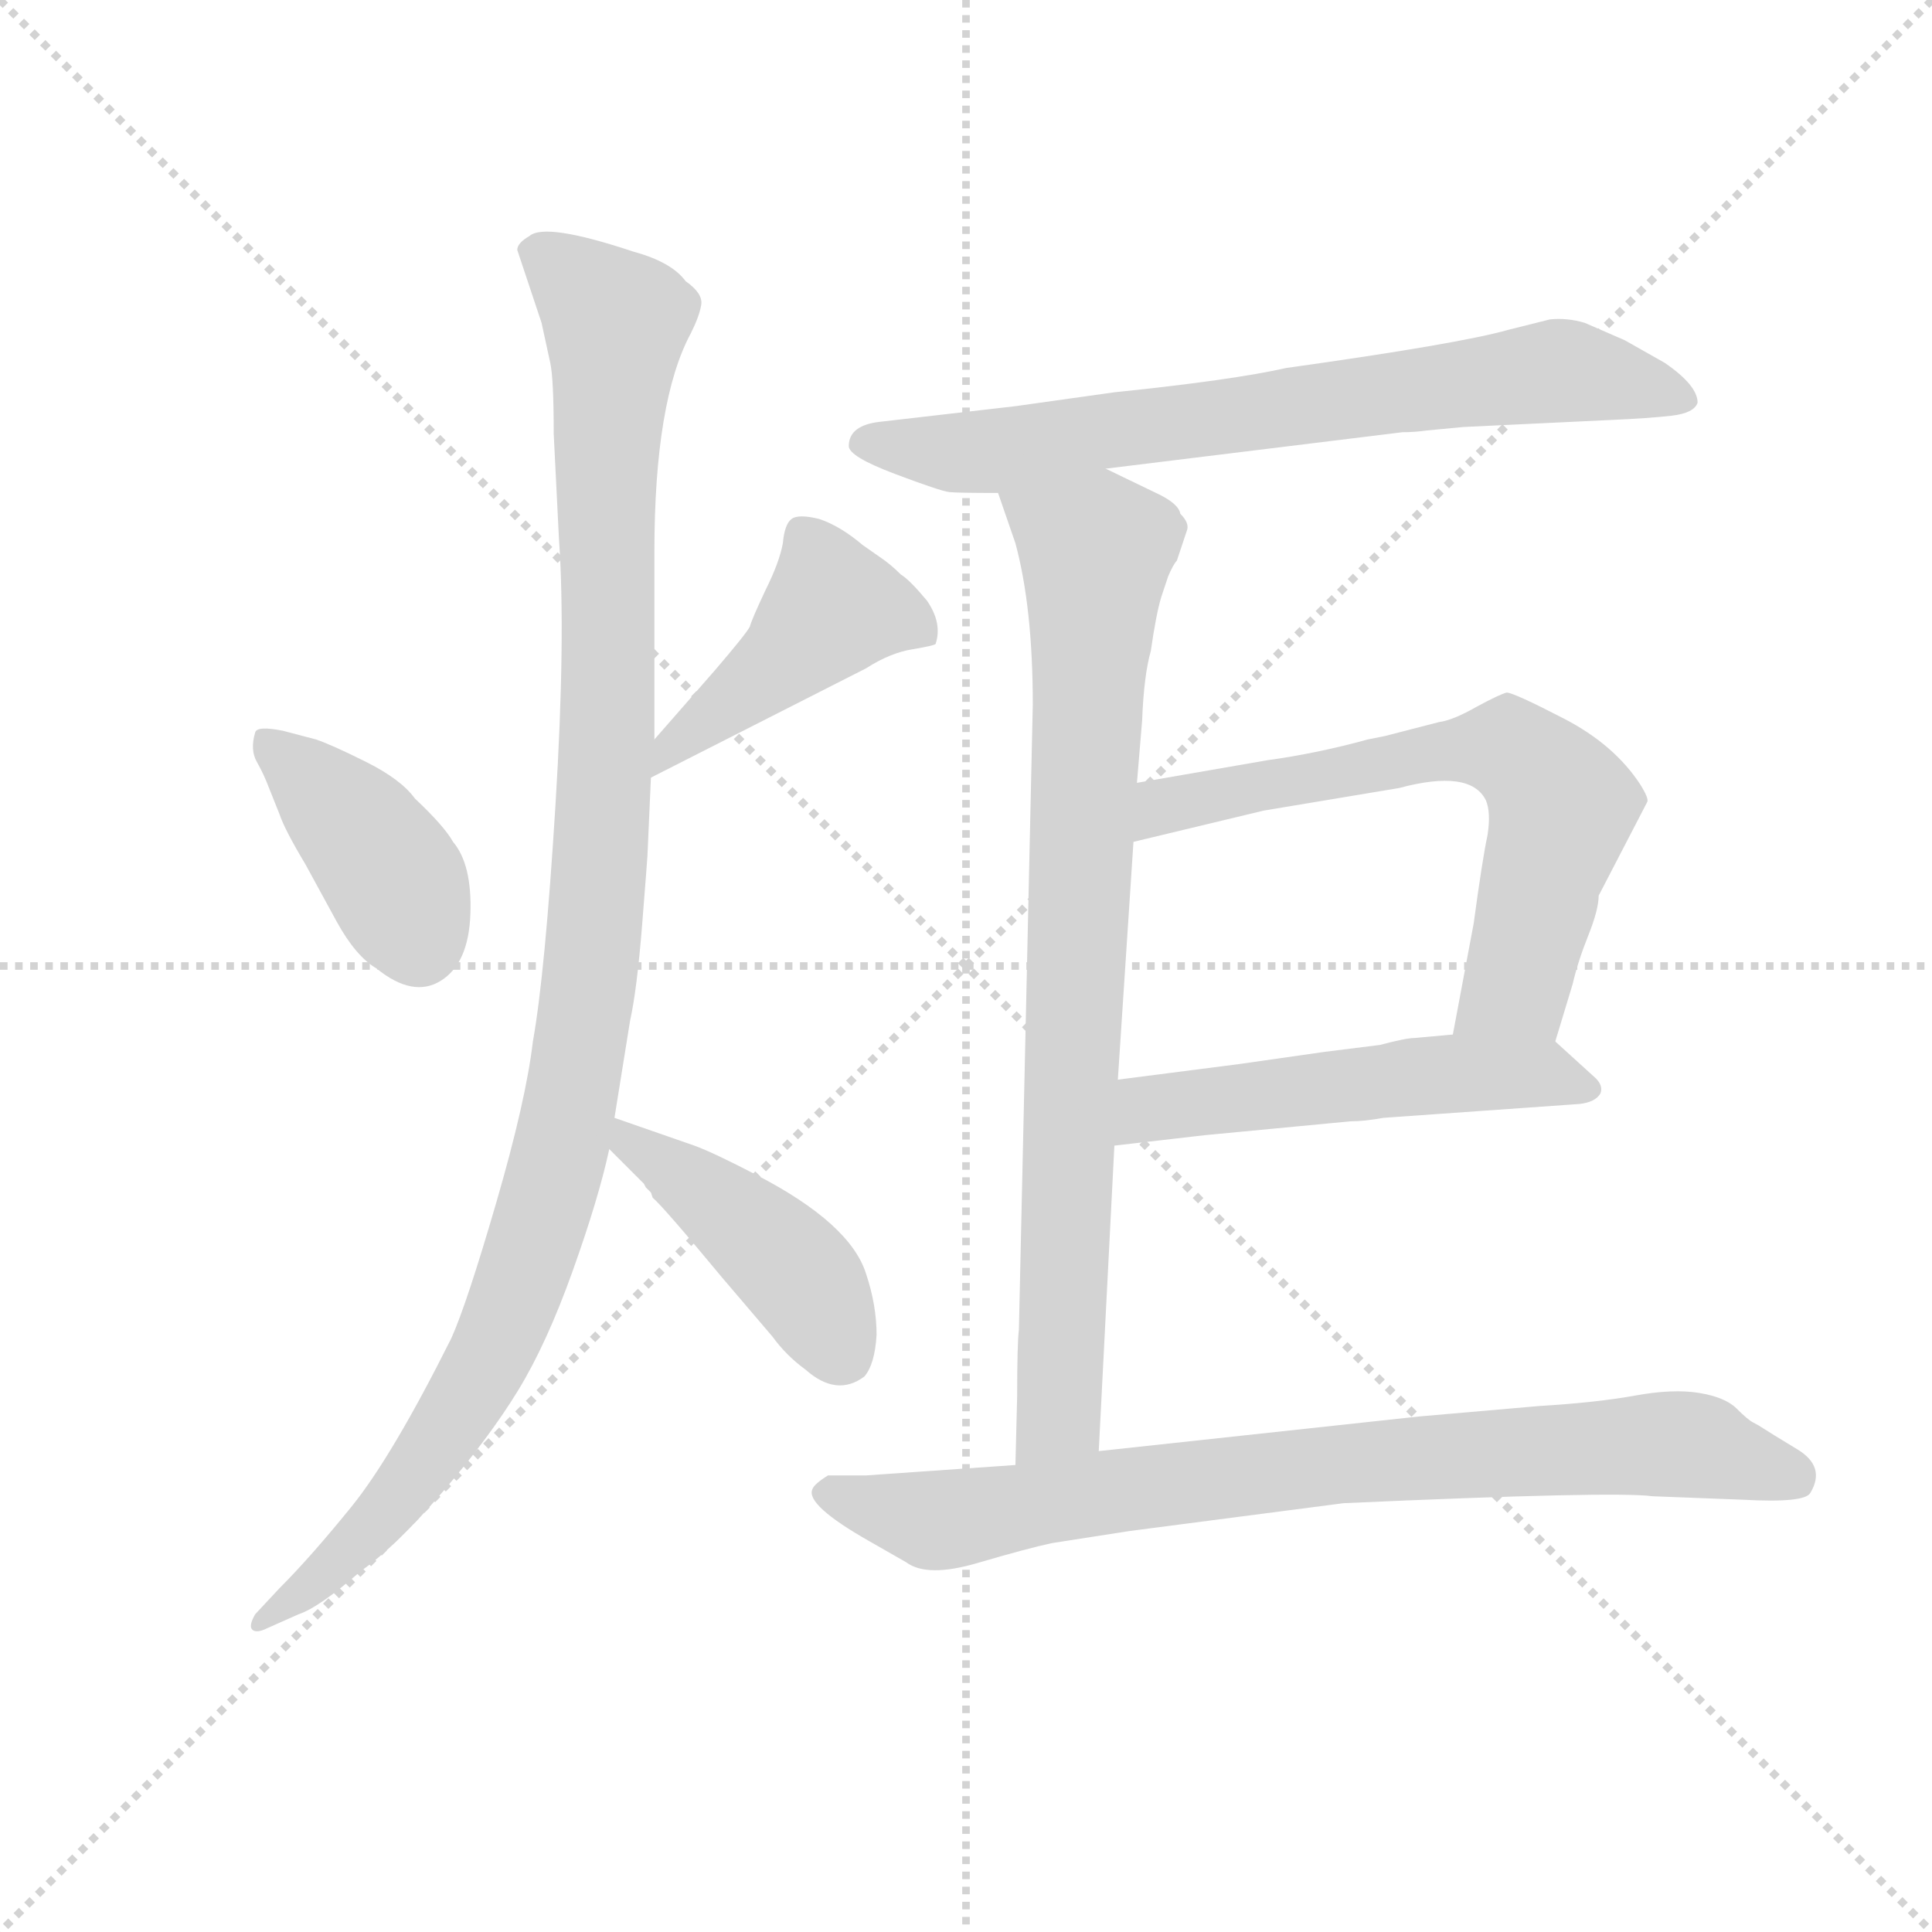 <svg version="1.1" viewBox="0 0 1024 1024" xmlns="http://www.w3.org/2000/svg">
  <g stroke="lightgray" stroke-dasharray="1,1" stroke-width="1" transform="scale(4, 4)">
    <line x1="0" y1="0" x2="256" y2="256"></line>
    <line x1="256" y1="0" x2="0" y2="256"></line>
    <line x1="128" y1="0" x2="128" y2="256"></line>
    <line x1="0" y1="128" x2="256" y2="128"></line>
  </g>
  <g transform="scale(0.92, -0.92) translate(60, -850)">
    <style type="text/css">
      
        @keyframes keyframes0 {
          from {
            stroke: blue;
            stroke-dashoffset: 405;
            stroke-width: 128;
          }
          57% {
            animation-timing-function: step-end;
            stroke: blue;
            stroke-dashoffset: 0;
            stroke-width: 128;
          }
          to {
            stroke: black;
            stroke-width: 1024;
          }
        }
        #make-me-a-hanzi-animation-0 {
          animation: keyframes0 0.58s both;
          animation-delay: 0s;
          animation-timing-function: linear;
        }
      
        @keyframes keyframes1 {
          from {
            stroke: blue;
            stroke-dashoffset: 446;
            stroke-width: 128;
          }
          59% {
            animation-timing-function: step-end;
            stroke: blue;
            stroke-dashoffset: 0;
            stroke-width: 128;
          }
          to {
            stroke: black;
            stroke-width: 1024;
          }
        }
        #make-me-a-hanzi-animation-1 {
          animation: keyframes1 0.613s both;
          animation-delay: 0.58s;
          animation-timing-function: linear;
        }
      
        @keyframes keyframes2 {
          from {
            stroke: blue;
            stroke-dashoffset: 1124;
            stroke-width: 128;
          }
          79% {
            animation-timing-function: step-end;
            stroke: blue;
            stroke-dashoffset: 0;
            stroke-width: 128;
          }
          to {
            stroke: black;
            stroke-width: 1024;
          }
        }
        #make-me-a-hanzi-animation-2 {
          animation: keyframes2 1.165s both;
          animation-delay: 1.193s;
          animation-timing-function: linear;
        }
      
        @keyframes keyframes3 {
          from {
            stroke: blue;
            stroke-dashoffset: 444;
            stroke-width: 128;
          }
          59% {
            animation-timing-function: step-end;
            stroke: blue;
            stroke-dashoffset: 0;
            stroke-width: 128;
          }
          to {
            stroke: black;
            stroke-width: 1024;
          }
        }
        #make-me-a-hanzi-animation-3 {
          animation: keyframes3 0.611s both;
          animation-delay: 2.357s;
          animation-timing-function: linear;
        }
      
        @keyframes keyframes4 {
          from {
            stroke: blue;
            stroke-dashoffset: 733;
            stroke-width: 128;
          }
          70% {
            animation-timing-function: step-end;
            stroke: blue;
            stroke-dashoffset: 0;
            stroke-width: 128;
          }
          to {
            stroke: black;
            stroke-width: 1024;
          }
        }
        #make-me-a-hanzi-animation-4 {
          animation: keyframes4 0.847s both;
          animation-delay: 2.969s;
          animation-timing-function: linear;
        }
      
        @keyframes keyframes5 {
          from {
            stroke: blue;
            stroke-dashoffset: 839;
            stroke-width: 128;
          }
          73% {
            animation-timing-function: step-end;
            stroke: blue;
            stroke-dashoffset: 0;
            stroke-width: 128;
          }
          to {
            stroke: black;
            stroke-width: 1024;
          }
        }
        #make-me-a-hanzi-animation-5 {
          animation: keyframes5 0.933s both;
          animation-delay: 3.815s;
          animation-timing-function: linear;
        }
      
        @keyframes keyframes6 {
          from {
            stroke: blue;
            stroke-dashoffset: 665;
            stroke-width: 128;
          }
          68% {
            animation-timing-function: step-end;
            stroke: blue;
            stroke-dashoffset: 0;
            stroke-width: 128;
          }
          to {
            stroke: black;
            stroke-width: 1024;
          }
        }
        #make-me-a-hanzi-animation-6 {
          animation: keyframes6 0.791s both;
          animation-delay: 4.748s;
          animation-timing-function: linear;
        }
      
        @keyframes keyframes7 {
          from {
            stroke: blue;
            stroke-dashoffset: 530;
            stroke-width: 128;
          }
          63% {
            animation-timing-function: step-end;
            stroke: blue;
            stroke-dashoffset: 0;
            stroke-width: 128;
          }
          to {
            stroke: black;
            stroke-width: 1024;
          }
        }
        #make-me-a-hanzi-animation-7 {
          animation: keyframes7 0.681s both;
          animation-delay: 5.539s;
          animation-timing-function: linear;
        }
      
        @keyframes keyframes8 {
          from {
            stroke: blue;
            stroke-dashoffset: 822;
            stroke-width: 128;
          }
          73% {
            animation-timing-function: step-end;
            stroke: blue;
            stroke-dashoffset: 0;
            stroke-width: 128;
          }
          to {
            stroke: black;
            stroke-width: 1024;
          }
        }
        #make-me-a-hanzi-animation-8 {
          animation: keyframes8 0.919s both;
          animation-delay: 6.22s;
          animation-timing-function: linear;
        }
      
    </style>
    
      <path d="M 122 424 L 103 429 Q 88 432 87 428 Q 84 418 88 411 Q 92 404 95 396 L 101 381 Q 104 372 116 352 L 134 319 Q 145 299 157 292 Q 178 275 194 285 Q 210 295 211 323.5 Q 212 352 201 365 Q 196 374 179 390 Q 171 401 151 411 Q 131 421 122 424 Z" fill="lightgray"></path>
    
      <path d="M 315 402 L 439 465 Q 453 474 466 476 Q 478 478 479 479 Q 483 491 474 504 Q 464 516 459 519 Q 453 525 447 529 L 437 536 Q 424 547 412 551 Q 400 554 396 551 Q 392 548 391 537 Q 389 526 381 510 Q 373 493 372 489 Q 370 485 352 464 L 317 424 C 297 401 288 388 315 402 Z" fill="lightgray"></path>
    
      <path d="M 317 424 L 317 532 Q 317 619 338 658 Q 343 668 344 674.5 Q 345 681 335 688 Q 327 699 305 705 Q 254 722 245 714 Q 238 710 238 706 L 252 664 L 257 641 Q 259 632 259 600 L 262 540 Q 266 483 260 386 Q 254 289 247 250 Q 243 216 226 157.5 Q 209 99 200 79 Q 166 11 142.5 -18 Q 119 -47 101 -65 L 87 -80 Q 83 -87 85.5 -89 Q 88 -91 94 -88 L 112 -80 Q 124 -76 148 -55 Q 168 -41 195 -9.5 Q 222 22 238.5 49 Q 255 76 270 118 Q 285 160 291 188 L 294 206 L 303 262 Q 307 280 310 318 Q 313 356 313 357 L 315 402 L 317 424 Z" fill="lightgray"></path>
    
      <path d="M 291 188 L 311 168 L 312 166 L 315 163 L 316 160 Q 322 155 356 114 L 385 80 Q 393 69 404 61 Q 422 45 438 57 Q 444 64 445 81 Q 445 98 439 116 Q 430 145 376 173 Q 351 186 340 190 L 294 206 C 266 216 270 209 291 188 Z" fill="lightgray"></path>
    
      <path d="M 577 580 L 748 601 Q 755 601 762 602 L 783 604 L 867 608 Q 890 609 903 610.5 Q 916 612 918 618 Q 918 628 899 641 L 876 654 L 853 664 Q 843 667 833 666 L 809 660 Q 781 652 681 638 Q 650 631 582 624 L 525 616 L 447 607 Q 429 605 429 593 Q 429 587 455.5 577 Q 482 567 487 566.5 Q 492 566 515 566 L 577 580 Z" fill="lightgray"></path>
    
      <path d="M 620 554 Q 619 560 606 566 L 577 580 C 550 593 505 594 515 566 L 525 537 Q 535 500 535 444 L 527 84 Q 526 76 526 46 L 525 6 C 524 -24 571 -16 573 14 L 582 190 L 584 228 L 593 365 L 595 399 L 598 435 Q 599 461 603 475 Q 606 496 609 506 L 613 518 Q 616 525 618 527 L 624 545 Q 625 549 620 554 Z" fill="lightgray"></path>
    
      <path d="M 836 250 L 846 283 Q 849 296 855 311 Q 861 326 861 334 L 889 388 Q 890 390 885 398 Q 870 421 841 436 Q 812 451 808 451 Q 804 450 791 443 Q 777 435 769 434 Q 761 432 738 426 L 728 424 Q 699 416 670 412 L 595 399 C 565 394 564 358 593 365 L 668 383 L 746 396 Q 787 407 796 389 Q 799 382 797 369 Q 794 355 789 318 L 777 254 C 771 225 827 221 836 250 Z" fill="lightgray"></path>
    
      <path d="M 582 190 L 634 196 L 718 204 Q 726 204 737 206 L 850 214 Q 859 215 862 220 Q 864 225 858 230 L 836 250 C 827 259 807 257 777 254 L 755 252 Q 750 252 735 248 L 703 244 L 654 237 L 584 228 C 554 224 552 187 582 190 Z" fill="lightgray"></path>
    
      <path d="M 525 6 L 439 0 L 417 0 Q 409 -5 408 -8 Q 404 -17 441 -38 L 462 -50 Q 474 -59 503 -50.5 Q 532 -42 546 -39 L 591 -32 L 714 -16 Q 870 -9 892 -12 L 944 -14 Q 980 -16 983 -10 Q 992 5 975.5 15 Q 959 25 956 27 Q 953 29 950 30.5 Q 947 32 940.5 38.5 Q 934 45 919 47.5 Q 904 50 882 46 Q 860 42 827 40 L 758 34 L 573 14 L 525 6 Z" fill="lightgray"></path>
    
    
      <clipPath id="make-me-a-hanzi-clip-0">
        <path d="M 122 424 L 103 429 Q 88 432 87 428 Q 84 418 88 411 Q 92 404 95 396 L 101 381 Q 104 372 116 352 L 134 319 Q 145 299 157 292 Q 178 275 194 285 Q 210 295 211 323.5 Q 212 352 201 365 Q 196 374 179 390 Q 171 401 151 411 Q 131 421 122 424 Z"></path>
      </clipPath>
      <path clip-path="url(#make-me-a-hanzi-clip-0)" d="M 93 423 L 149 369 L 170 338 L 181 306" fill="none" id="make-me-a-hanzi-animation-0" stroke-dasharray="277 554" stroke-linecap="round"></path>
    
      <clipPath id="make-me-a-hanzi-clip-1">
        <path d="M 315 402 L 439 465 Q 453 474 466 476 Q 478 478 479 479 Q 483 491 474 504 Q 464 516 459 519 Q 453 525 447 529 L 437 536 Q 424 547 412 551 Q 400 554 396 551 Q 392 548 391 537 Q 389 526 381 510 Q 373 493 372 489 Q 370 485 352 464 L 317 424 C 297 401 288 388 315 402 Z"></path>
      </clipPath>
      <path clip-path="url(#make-me-a-hanzi-clip-1)" d="M 470 486 L 453 495 L 420 500 L 325 418 L 321 407" fill="none" id="make-me-a-hanzi-animation-1" stroke-dasharray="318 636" stroke-linecap="round"></path>
    
      <clipPath id="make-me-a-hanzi-clip-2">
        <path d="M 317 424 L 317 532 Q 317 619 338 658 Q 343 668 344 674.5 Q 345 681 335 688 Q 327 699 305 705 Q 254 722 245 714 Q 238 710 238 706 L 252 664 L 257 641 Q 259 632 259 600 L 262 540 Q 266 483 260 386 Q 254 289 247 250 Q 243 216 226 157.5 Q 209 99 200 79 Q 166 11 142.5 -18 Q 119 -47 101 -65 L 87 -80 Q 83 -87 85.5 -89 Q 88 -91 94 -88 L 112 -80 Q 124 -76 148 -55 Q 168 -41 195 -9.5 Q 222 22 238.5 49 Q 255 76 270 118 Q 285 160 291 188 L 294 206 L 303 262 Q 307 280 310 318 Q 313 356 313 357 L 315 402 L 317 424 Z"></path>
      </clipPath>
      <path clip-path="url(#make-me-a-hanzi-clip-2)" d="M 250 702 L 295 664 L 289 594 L 287 366 L 267 206 L 243 119 L 202 34 L 144 -41 L 89 -85" fill="none" id="make-me-a-hanzi-animation-2" stroke-dasharray="996 1992" stroke-linecap="round"></path>
    
      <clipPath id="make-me-a-hanzi-clip-3">
        <path d="M 291 188 L 311 168 L 312 166 L 315 163 L 316 160 Q 322 155 356 114 L 385 80 Q 393 69 404 61 Q 422 45 438 57 Q 444 64 445 81 Q 445 98 439 116 Q 430 145 376 173 Q 351 186 340 190 L 294 206 C 266 216 270 209 291 188 Z"></path>
      </clipPath>
      <path clip-path="url(#make-me-a-hanzi-clip-3)" d="M 299 201 L 303 190 L 329 176 L 392 124 L 426 69" fill="none" id="make-me-a-hanzi-animation-3" stroke-dasharray="316 632" stroke-linecap="round"></path>
    
      <clipPath id="make-me-a-hanzi-clip-4">
        <path d="M 577 580 L 748 601 Q 755 601 762 602 L 783 604 L 867 608 Q 890 609 903 610.5 Q 916 612 918 618 Q 918 628 899 641 L 876 654 L 853 664 Q 843 667 833 666 L 809 660 Q 781 652 681 638 Q 650 631 582 624 L 525 616 L 447 607 Q 429 605 429 593 Q 429 587 455.5 577 Q 482 567 487 566.5 Q 492 566 515 566 L 577 580 Z"></path>
      </clipPath>
      <path clip-path="url(#make-me-a-hanzi-clip-4)" d="M 438 595 L 518 591 L 838 637 L 910 621" fill="none" id="make-me-a-hanzi-animation-4" stroke-dasharray="605 1210" stroke-linecap="round"></path>
    
      <clipPath id="make-me-a-hanzi-clip-5">
        <path d="M 620 554 Q 619 560 606 566 L 577 580 C 550 593 505 594 515 566 L 525 537 Q 535 500 535 444 L 527 84 Q 526 76 526 46 L 525 6 C 524 -24 571 -16 573 14 L 582 190 L 584 228 L 593 365 L 595 399 L 598 435 Q 599 461 603 475 Q 606 496 609 506 L 613 518 Q 616 525 618 527 L 624 545 Q 625 549 620 554 Z"></path>
      </clipPath>
      <path clip-path="url(#make-me-a-hanzi-clip-5)" d="M 524 561 L 571 533 L 550 34 L 530 13" fill="none" id="make-me-a-hanzi-animation-5" stroke-dasharray="711 1422" stroke-linecap="round"></path>
    
      <clipPath id="make-me-a-hanzi-clip-6">
        <path d="M 836 250 L 846 283 Q 849 296 855 311 Q 861 326 861 334 L 889 388 Q 890 390 885 398 Q 870 421 841 436 Q 812 451 808 451 Q 804 450 791 443 Q 777 435 769 434 Q 761 432 738 426 L 728 424 Q 699 416 670 412 L 595 399 C 565 394 564 358 593 365 L 668 383 L 746 396 Q 787 407 796 389 Q 799 382 797 369 Q 794 355 789 318 L 777 254 C 771 225 827 221 836 250 Z"></path>
      </clipPath>
      <path clip-path="url(#make-me-a-hanzi-clip-6)" d="M 600 370 L 612 385 L 635 392 L 767 417 L 809 419 L 830 402 L 840 385 L 815 286 L 785 259" fill="none" id="make-me-a-hanzi-animation-6" stroke-dasharray="537 1074" stroke-linecap="round"></path>
    
      <clipPath id="make-me-a-hanzi-clip-7">
        <path d="M 582 190 L 634 196 L 718 204 Q 726 204 737 206 L 850 214 Q 859 215 862 220 Q 864 225 858 230 L 836 250 C 827 259 807 257 777 254 L 755 252 Q 750 252 735 248 L 703 244 L 654 237 L 584 228 C 554 224 552 187 582 190 Z"></path>
      </clipPath>
      <path clip-path="url(#make-me-a-hanzi-clip-7)" d="M 588 196 L 607 213 L 762 231 L 827 232 L 853 223" fill="none" id="make-me-a-hanzi-animation-7" stroke-dasharray="402 804" stroke-linecap="round"></path>
    
      <clipPath id="make-me-a-hanzi-clip-8">
        <path d="M 525 6 L 439 0 L 417 0 Q 409 -5 408 -8 Q 404 -17 441 -38 L 462 -50 Q 474 -59 503 -50.5 Q 532 -42 546 -39 L 591 -32 L 714 -16 Q 870 -9 892 -12 L 944 -14 Q 980 -16 983 -10 Q 992 5 975.5 15 Q 959 25 956 27 Q 953 29 950 30.5 Q 947 32 940.5 38.5 Q 934 45 919 47.5 Q 904 50 882 46 Q 860 42 827 40 L 758 34 L 573 14 L 525 6 Z"></path>
      </clipPath>
      <path clip-path="url(#make-me-a-hanzi-clip-8)" d="M 417 -9 L 439 -19 L 489 -25 L 737 9 L 892 18 L 918 17 L 975 -1" fill="none" id="make-me-a-hanzi-animation-8" stroke-dasharray="694 1388" stroke-linecap="round"></path>
    
  </g>
</svg>